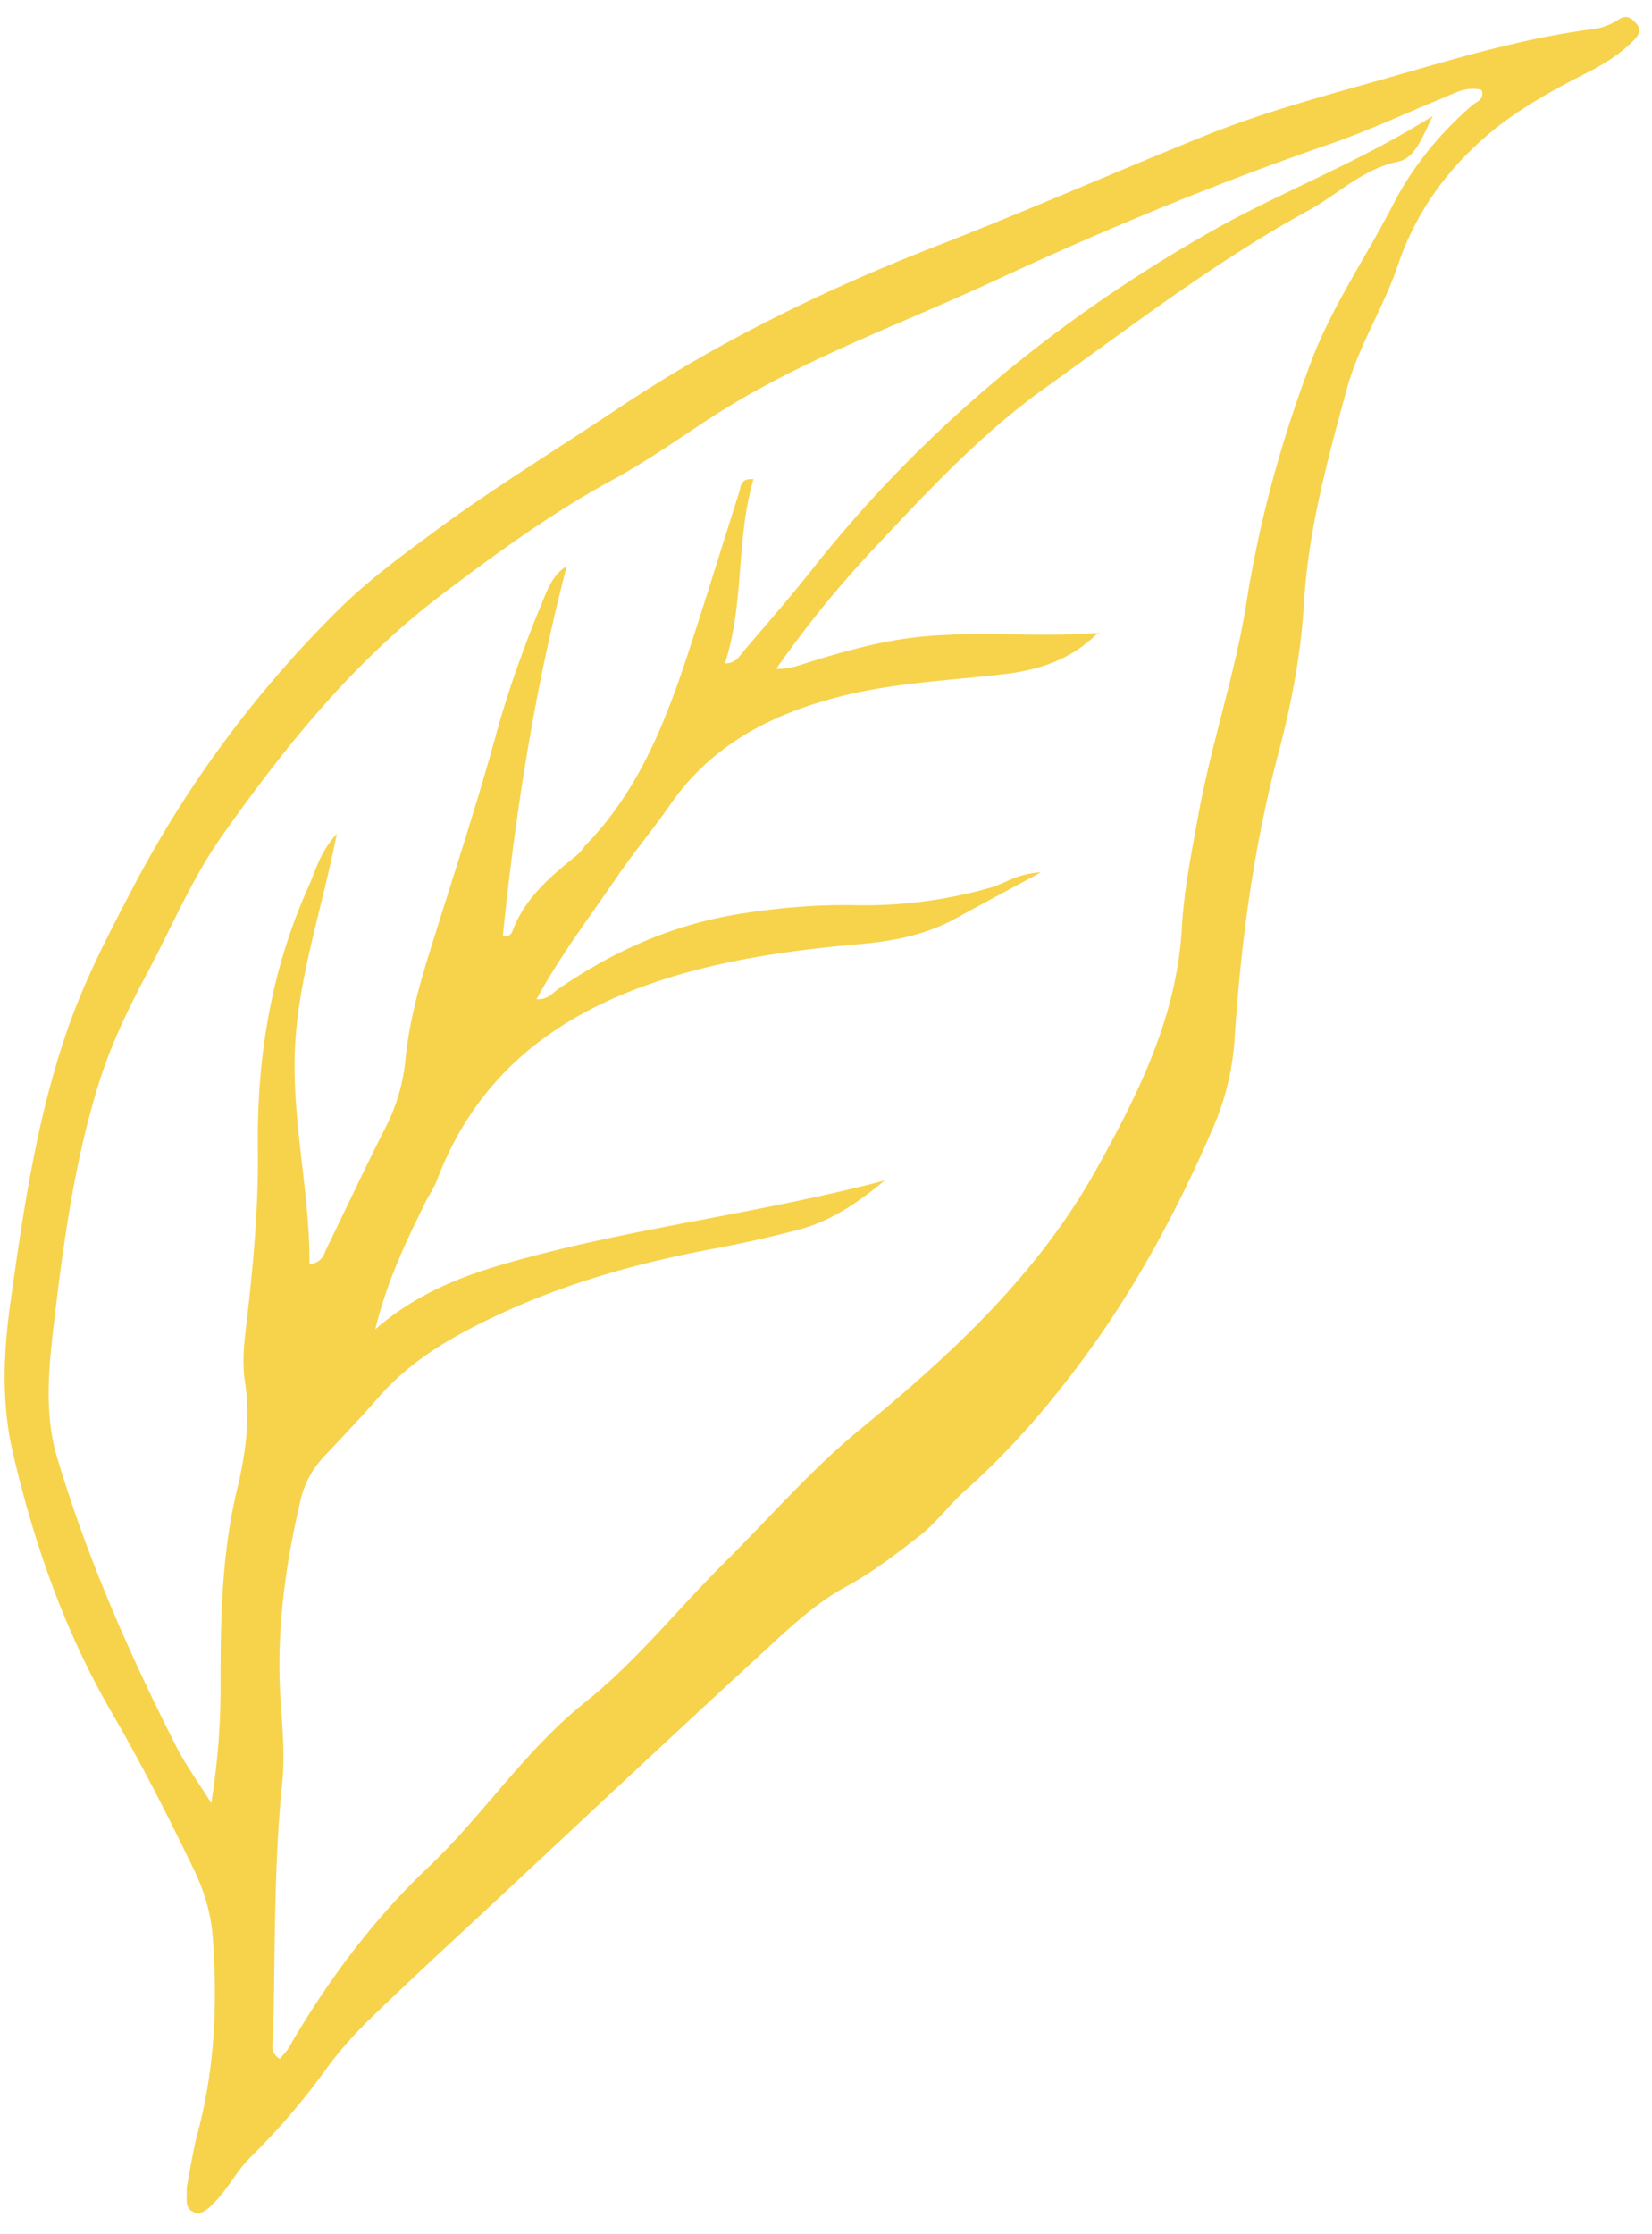 <svg xmlns="http://www.w3.org/2000/svg" width="71" height="96" viewBox="0 0 71 96">
    <path fill="#F7D34C" fill-rule="evenodd" d="M47.251 27.19l-.03-.034c-1.098 1.143-2.505 1.624-4.024 1.805-2.362.281-4.748.372-7.068.963-2.957.753-5.546 2.067-7.333 4.666-.717 1.04-1.544 2.007-2.253 3.053-1.171 1.727-2.45 3.387-3.482 5.29.486.03.672-.254.905-.416 2.407-1.669 5.012-2.817 7.933-3.266 1.606-.247 3.211-.39 4.828-.356a19.703 19.703 0 0 0 5.853-.758c.621-.176 1.151-.609 2.156-.653-1.401.757-2.542 1.366-3.676 1.988-1.272.698-2.661.969-4.082 1.093-2.475.217-4.932.536-7.334 1.188-4.977 1.35-8.96 3.91-10.87 8.976-.124.328-.34.621-.496.94-.807 1.655-1.624 3.308-2.15 5.448 2.104-1.82 4.405-2.517 6.687-3.122 4.92-1.304 10-1.905 15.21-3.27-1.258 1.038-2.38 1.763-3.701 2.113a51.239 51.239 0 0 1-3.7.828c-3.198.595-6.31 1.47-9.258 2.852-1.883.883-3.685 1.906-5.083 3.51-.764.877-1.57 1.718-2.367 2.568a4.029 4.029 0 0 0-.996 1.852c-.659 2.807-1.05 5.643-.864 8.541.077 1.203.198 2.425.075 3.615-.373 3.624-.296 7.26-.393 10.89-.008.303-.16.708.287.973.135-.166.282-.304.38-.472 1.655-2.856 3.615-5.499 6.006-7.765 2.37-2.247 4.144-5.018 6.742-7.091 2.199-1.755 3.99-4.016 5.999-6.014 1.936-1.924 3.72-3.992 5.846-5.736 3.925-3.219 7.628-6.655 10.138-11.175 1.803-3.25 3.442-6.525 3.658-10.348.09-1.607.412-3.204.7-4.8.554-3.092 1.588-6.069 2.076-9.174.558-3.556 1.513-7.008 2.79-10.379.904-2.387 2.358-4.474 3.512-6.723.847-1.65 1.996-3.037 3.38-4.251.197-.174.578-.26.422-.673-.652-.176-1.188.154-1.744.38-1.59.65-3.15 1.385-4.772 1.943-4.927 1.698-9.728 3.695-14.45 5.89-4.125 1.917-8.44 3.427-12.28 5.95-1.35.888-2.689 1.824-4.103 2.592-2.597 1.41-4.957 3.128-7.304 4.903-3.813 2.883-6.75 6.53-9.475 10.386-1.29 1.826-2.15 3.896-3.194 5.857-.8 1.503-1.559 3.05-2.08 4.705-1.07 3.401-1.544 6.903-1.958 10.42-.225 1.914-.414 3.877.141 5.735 1.287 4.31 3.092 8.426 5.13 12.435.375.74.872 1.418 1.496 2.417.3-1.925.4-3.471.398-5.033-.003-2.838.043-5.68.713-8.457.373-1.544.572-3.068.331-4.654-.128-.849-.02-1.714.081-2.575.288-2.465.509-4.937.479-7.423-.047-3.891.566-7.653 2.17-11.226.314-.7.487-1.475 1.223-2.285-.646 3.296-1.682 6.227-1.803 9.321-.12 3.081.646 6.087.628 9.18.58-.094.616-.44.74-.69.846-1.728 1.655-3.474 2.527-5.187a8.028 8.028 0 0 0 .854-2.894c.157-1.626.586-3.182 1.068-4.731.962-3.093 1.98-6.172 2.839-9.293.539-1.962 1.23-3.855 2.005-5.726.227-.55.441-1.119 1.027-1.487-1.368 5.232-2.204 10.538-2.748 15.888.225.063.355-.049.405-.184.532-1.43 1.641-2.364 2.779-3.28.155-.123.26-.308.4-.454 2.312-2.396 3.46-5.404 4.463-8.485.72-2.211 1.401-4.435 2.108-6.65.077-.244.04-.616.615-.562-.764 2.604-.381 5.329-1.227 7.911.453.005.604-.287.79-.506.984-1.158 1.988-2.301 2.93-3.494 4.74-6.005 10.522-10.775 17.16-14.55 3.015-1.714 6.284-2.926 9.54-4.969-.477.985-.767 1.81-1.493 1.962-1.52.318-2.562 1.394-3.836 2.09-4.013 2.191-7.62 4.987-11.328 7.631-2.74 1.955-5.019 4.413-7.307 6.848a46.651 46.651 0 0 0-4.253 5.226c.54.014.9-.127 1.29-.249 1.3-.405 2.607-.784 3.962-1.005 2.871-.469 5.766-.052 8.64-.297M8.025 93.99c.13-.662.251-1.517.472-2.346.74-2.774.856-5.593.644-8.434-.076-1.011-.368-1.967-.82-2.899-1.1-2.275-2.241-4.523-3.512-6.71-2.023-3.485-3.337-7.239-4.252-11.158C.05 60.267.15 58.103.45 55.955c.554-3.954 1.127-7.908 2.449-11.715.735-2.119 1.76-4.09 2.792-6.058a48.266 48.266 0 0 1 8.905-12.03c1.23-1.213 2.617-2.232 3.997-3.254 2.56-1.898 5.285-3.553 7.932-5.323 4.32-2.89 8.932-5.14 13.76-7.018 3.868-1.505 7.67-3.179 11.52-4.733 2.596-1.047 5.28-1.747 7.953-2.51 2.871-.821 5.735-1.68 8.712-2.064A2.614 2.614 0 0 0 69.595.82c.326-.217.593.008.778.248.185.242.03.474-.155.663-.574.586-1.265 1.016-1.987 1.383-1.582.802-3.129 1.652-4.469 2.833-1.702 1.502-2.96 3.299-3.688 5.46-.614 1.82-1.684 3.449-2.195 5.322-.824 3.023-1.65 6.035-1.836 9.188-.129 2.176-.536 4.322-1.094 6.426-1.068 4.028-1.617 8.13-1.887 12.277a11.439 11.439 0 0 1-.916 3.815c-1.483 3.441-3.245 6.745-5.451 9.766-1.538 2.106-3.249 4.106-5.22 5.85-.682.604-1.207 1.357-1.934 1.926-1.028.803-2.037 1.581-3.21 2.219-1.354.736-2.517 1.862-3.67 2.92-3.799 3.488-7.557 7.02-11.33 10.538-1.807 1.685-3.63 3.354-5.406 5.073-.723.7-1.399 1.468-1.986 2.285a29.157 29.157 0 0 1-3.168 3.674c-.62.614-.992 1.406-1.61 2.004-.239.231-.523.552-.914.322-.31-.182-.205-.536-.222-1.023"/>
</svg>
